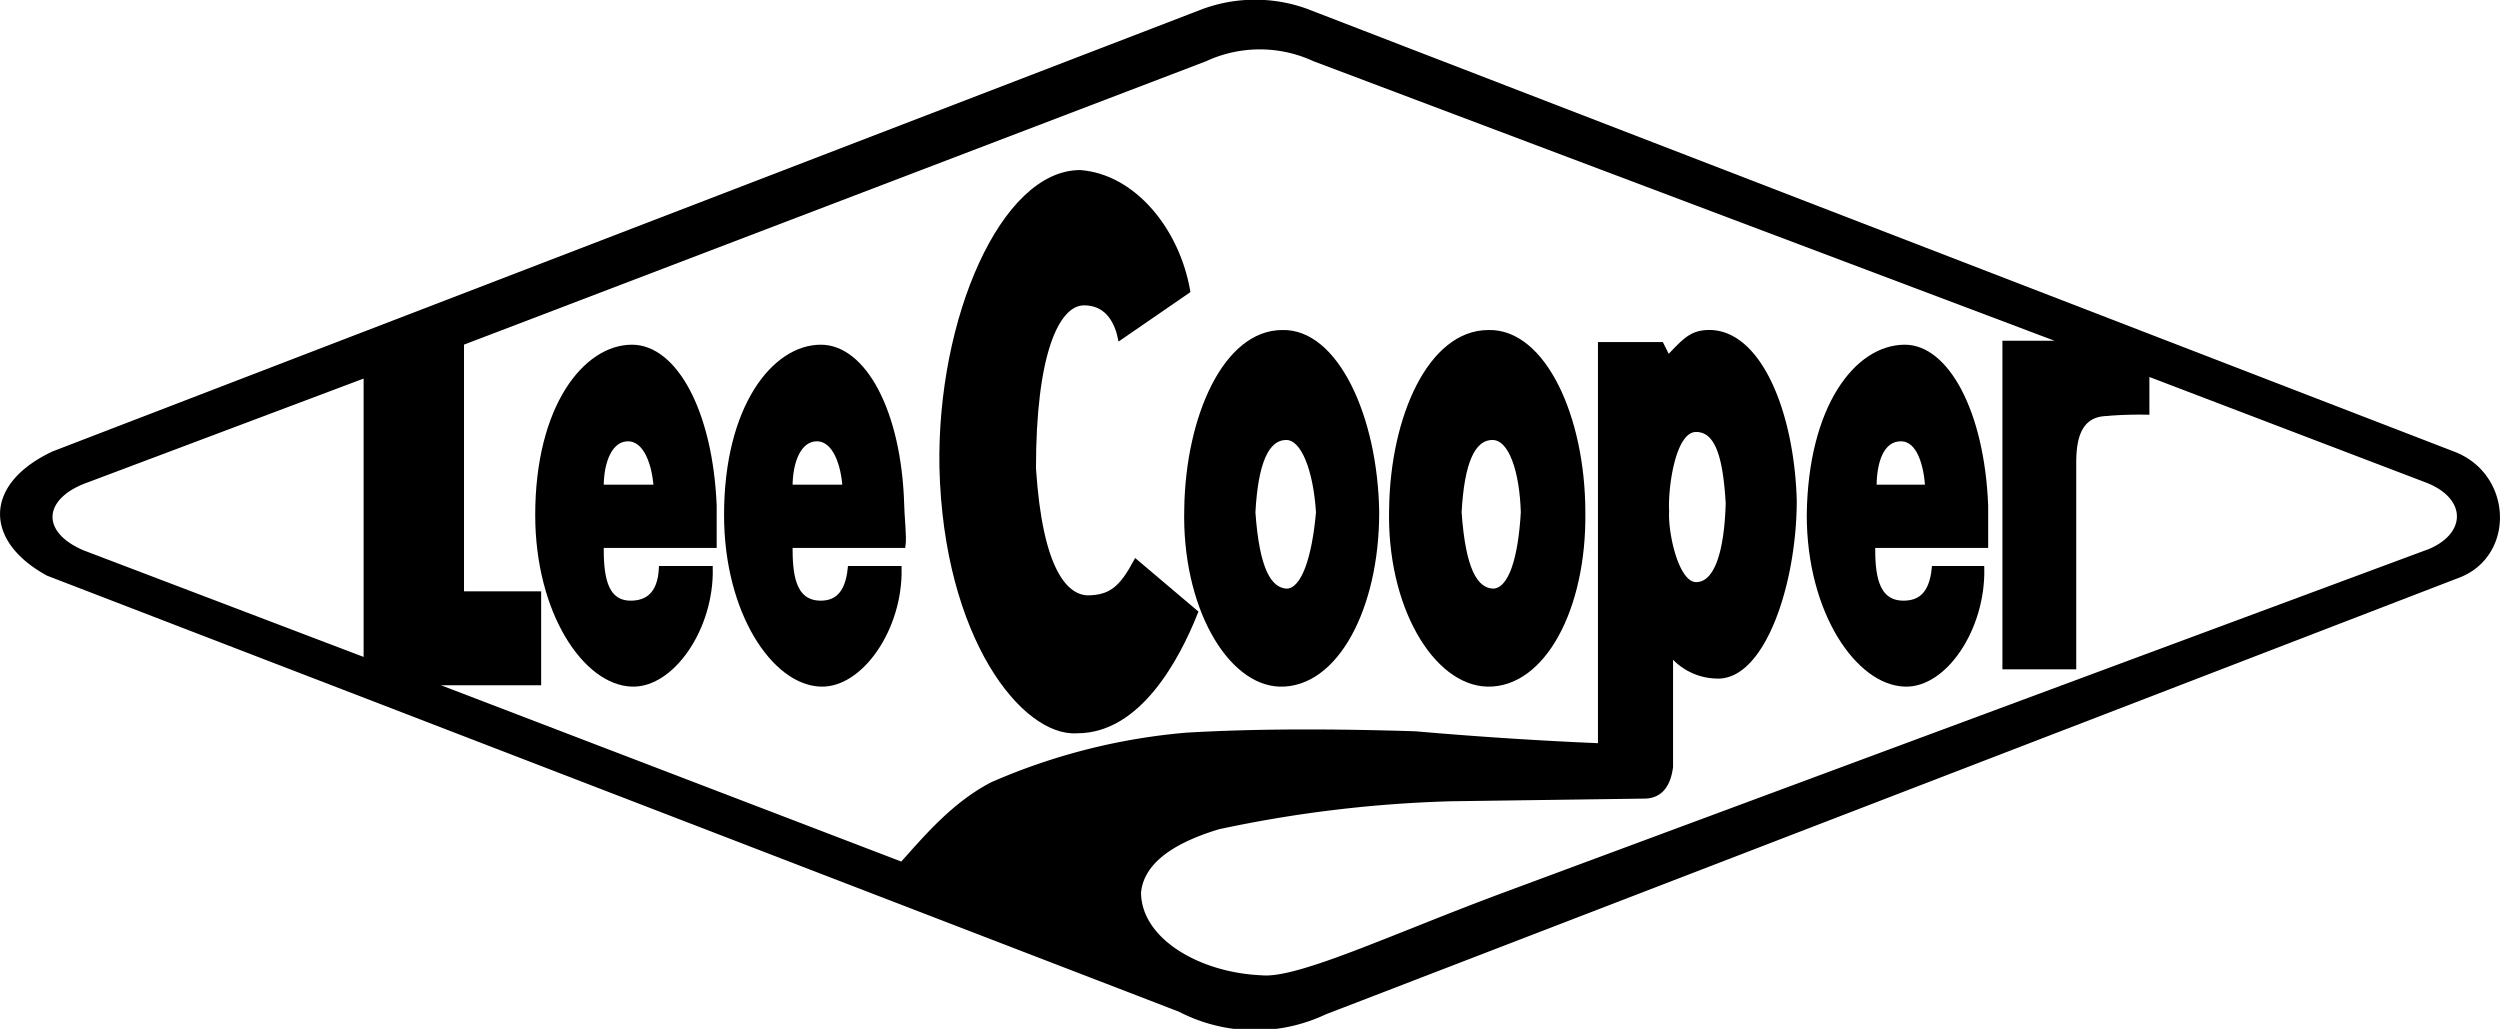 <svg xmlns="http://www.w3.org/2000/svg" width="161.807" height="66.593" viewBox="0 0 161.807 66.593">
  <defs>
    <style>
      .cls-1 {
        stroke: #000;
        stroke-miterlimit: 2.61;
        stroke-width: 0.3px;
      }
    </style>
  </defs>
  <g id="Lee_Cooper" data-name="Lee Cooper" transform="translate(0.15 0.132)">
    <g id="Logos" transform="translate(0 0)">
      <path id="Path_562" data-name="Path 562" class="cls-1" d="M262.584,122.27c-3.013,0-6.114,3.883-6.114,10.871,0,6.3,3.1,10.873,6.114,10.959,2.582.086,5.163-3.624,5.077-7.507h-3.185c-.172,1.726-.947,2.243-1.894,2.243-1.894,0-1.978-2.07-1.978-3.71h7.313c.086-.517-.086-2.072-.086-2.589C267.663,126.413,265.343,122.27,262.584,122.27Zm-1.98,9.061h0c0-1.726.6-3.108,1.722-3.108,1.2,0,1.722,1.726,1.808,3.108Z" transform="translate(-209.607 -99.942)"/>
      <path id="Path_563" data-name="Path 563" class="cls-1" d="M425.556,117.075c-3.7,0-6.11,5.522-6.2,11.391h0c-.172,6.3,2.755,11.3,6.033,11.391,3.615.084,6.284-4.92,6.284-11.133C431.582,122.511,429,116.988,425.556,117.075Zm.258,16.74c-1.117-.088-1.894-1.382-2.152-5.092.172-3.192.859-4.83,2.152-4.83h0c1.121,0,1.9,2.157,2.068,4.83C427.622,131.656,426.934,133.816,425.814,133.816Z" transform="translate(-342.707 -95.697)"/>
      <path id="Path_564" data-name="Path 564" class="cls-1" d="M195.732,122.27c-3.013,0-6.112,3.883-6.112,10.871,0,6.3,3.1,10.873,6.112,10.959,2.582.086,5.163-3.624,5.079-7.507h-3.187c-.086,1.726-.947,2.243-1.978,2.243-1.808,0-1.894-2.07-1.894-3.71h7.313v-2.589C200.811,126.413,198.486,122.27,195.732,122.27Zm-1.98,9.061c0-1.726.6-3.108,1.72-3.108,1.2,0,1.722,1.726,1.808,3.108Z" transform="translate(-154.979 -99.942)"/>
      <path id="Path_565" data-name="Path 565" class="cls-1" d="M498.153,117.075c-3.786,0-6.2,5.522-6.284,11.391h0c-.172,6.3,2.841,11.3,6.2,11.389,3.616.086,6.284-4.918,6.2-11.133C504.265,122.511,501.683,116.988,498.153,117.075Zm.258,16.74c-1.117-.088-1.892-1.382-2.15-5.092.172-3.192.857-4.83,2.15-4.83,1.2,0,1.9,2.157,1.982,4.83C500.221,131.656,499.617,133.816,498.41,133.816Z" transform="translate(-401.961 -95.697)"/>
      <path id="Path_566" data-name="Path 566" class="cls-1" d="M645.94,122.27c-3.108,0-6.114,3.883-6.2,10.871,0,6.3,3.185,10.873,6.2,10.959,2.582.086,5.077-3.624,4.991-7.507h-3.1c-.172,1.726-.949,2.243-1.98,2.243-1.894,0-1.982-2.07-1.982-3.71h7.313v-2.589C650.941,126.413,648.607,122.27,645.94,122.27Zm-1.98,9.061c0-1.726.517-3.108,1.72-3.108s1.636,1.726,1.724,3.108Z" transform="translate(-522.802 -99.942)"/>
      <path id="Path_567" data-name="Path 567" class="cls-1" d="M342.071,87.976c-1.377-.09-3.013-1.728-3.443-8.37,0-7.335,1.463-10.7,3.271-10.7,1.379,0,2.066,1.035,2.324,2.243l4.388-3.02c-.689-3.969-3.529-7.421-6.973-7.679-4.993,0-9.125,9.491-8.959,19.068.258,11.045,5.337,17.344,8.776,17.084,3.96,0,6.456-4.657,7.661-7.679h0l-3.874-3.28C344.308,87.371,343.619,87.976,342.071,87.976Z" transform="translate(-271.877 -49.425)"/>
      <path id="Path_568" data-name="Path 568" class="cls-1" d="M158.76,29.376,84.551.731a9.734,9.734,0,0,0-6.628,0L3.457,29.376c-4.388,2.072-4.3,5.609-.344,7.765l73.254,28.22h0a10.569,10.569,0,0,0,9.385.17l73.439-28.294C162.632,35.852,162.46,30.76,158.76,29.376ZM23.687,42.754h0L5.351,35.775c-2.841-1.21-2.753-3.452,0-4.571l18.336-6.9ZM157.3,35.678,97.808,57.767c-7.5,2.761-13.773,5.781-16.184,5.523-4.046-.174-7.919-2.415-7.919-5.523.172-1.724,1.722-3.19,5.165-4.225a82.431,82.431,0,0,1,15.066-1.814l12.482-.172c.947,0,1.549-.6,1.72-1.9V42.324a3.909,3.909,0,0,0,3.013,1.463c2.925.086,4.993-5.953,4.993-11.391-.172-5.781-2.324-10.871-5.509-10.871-1.207,0-1.636.6-2.669,1.646l-.431-.863h-3.958V48.276c-4.048-.172-8.006-.431-11.967-.777-5.509-.172-10.33-.172-14.81.088a39.8,39.8,0,0,0-12.57,3.192c-2.5,1.294-4.3,3.452-5.851,5.178L27.733,44.22h7.145V38.439H29.885V22.22L78.013,3.841a8.4,8.4,0,0,1,7.057,0L133.794,22.22h-4.039V43.187h4.478v-13.2c0-1.463.258-3.108,2.066-3.192a25.512,25.512,0,0,1,2.669-.086V24.2l18.079,6.9C159.793,32.142,159.877,34.558,157.3,35.678Zm-47.522-7.851c1.463,0,1.9,1.986,2.068,4.754-.086,3.019-.689,5.262-2.068,5.262-1.293,0-1.98-3.364-1.894-4.754h0C107.8,31.8,108.226,27.827,109.775,27.827Z" transform="translate(-0.153 -0.15)"/>
    </g>
  </g>
</svg>
